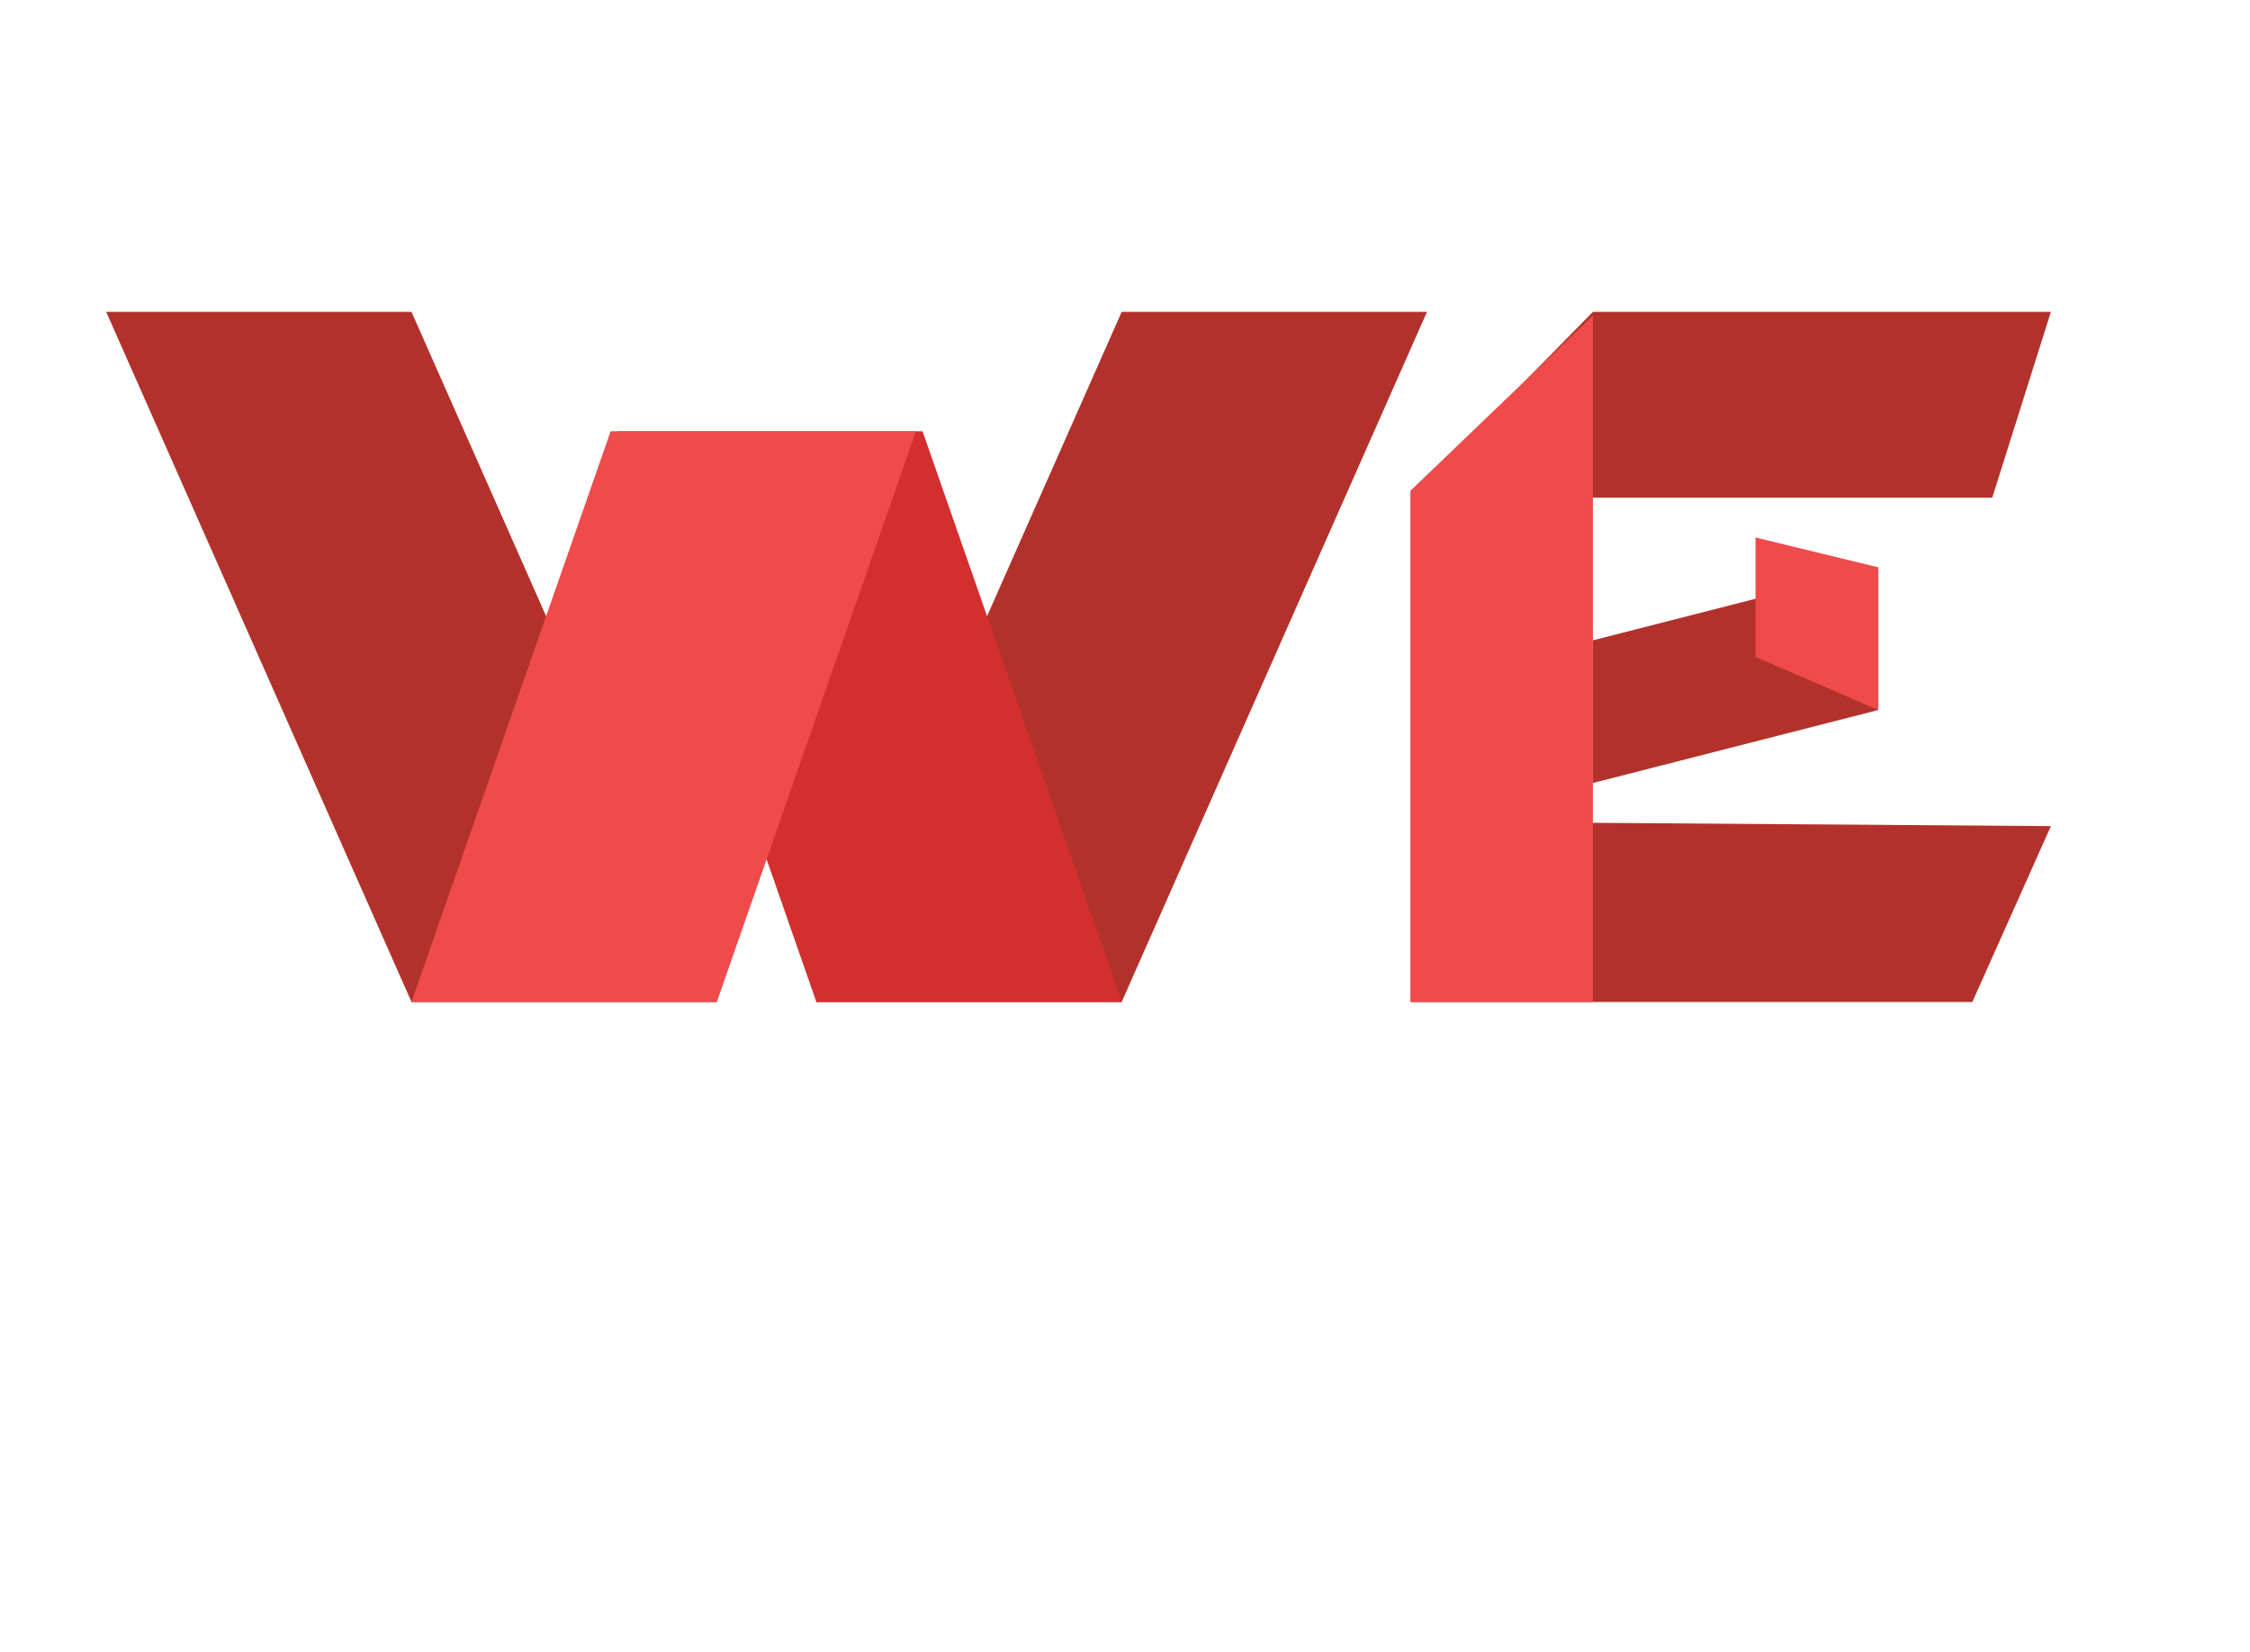 <?xml version="1.0" encoding="iso-8859-1"?>
<!-- Generator: Adobe Illustrator 16.2.0, SVG Export Plug-In . SVG Version: 6.00 Build 0)  -->
<!DOCTYPE svg PUBLIC "-//W3C//DTD SVG 1.1//EN" "http://www.w3.org/Graphics/SVG/1.1/DTD/svg11.dtd">
<svg version="1.1" id="&#x421;&#x43B;&#x43E;&#x439;_1"
	 xmlns="http://www.w3.org/2000/svg" xmlns:xlink="http://www.w3.org/1999/xlink" x="0px" y="0px" width="678px" height="498px"
	 viewBox="0 0 678 498" style="enable-background:new 0 0 678 498;" xml:space="preserve">
<polygon style="fill:#F7931E;" points="-634,356.313 -662,356.167 -662,327.859 -634,308.341 "/>
<rect x="-662" y="361" style="fill:#CE4728;" width="28" height="80"/>
<polygon style="fill:#F15A24;" points="-662.016,441 -444.663,441 -458.406,467 -643.979,467 "/>
<polygon style="fill:#CE4728;" points="-474,441.089 -474,311.887 -445,327.086 -445,441.129 "/>
<polygon style="fill:#B73B27;" points="-473.659,340 -576.576,340 -558.635,312 -473.628,312 "/>
<rect x="-576" y="340" style="fill:#9B3227;" width="29" height="101"/>
<path style="opacity:0.5;fill:#9B3227;" d="M-662.102,441.109c0,0,28.102-19.631,28.102-32.585c0-12.953,0,32.476,0,32.476"/>
<path style="opacity:0.5;fill:#9B3227;" d="M-473.102,441.109c0,0,28.102-19.631,28.102-32.585c0-12.953,0,32.476,0,32.476"/>
<path style="opacity:0.5;fill:#9B3227;" d="M-473.356,340.102c0,0-20.097-28.102-33.05-28.102c-12.954,0,33.406,0,33.406,0"/>
<path style="opacity:0.1;fill:#020101;" d="M-547.898,339.952c0,0-28.102,19.69-28.102,32.644S-576,340-576,340"/>
<polygon style="fill:#F15A24;" points="-290.666,191.329 -344.803,159.304 -344.137,96.408 -289.334,65.537 -235.197,97.563 
	-235.863,160.459 "/>
<polygon style="opacity:0.2;" points="-235.863,160.459 -235.628,138.253 -291.901,94.732 -287.75,109.5 -294,114 -300.676,161.685 
	-274.848,182.419 "/>
<polygon style="fill:#45D8D0;" points="-270.527,125 -289.999,91.275 -309.469,125 -301,125 -301,162 -279,162 -279,125 "/>
<line style="fill:none;stroke:#F15A24;stroke-miterlimit:10;" x1="-267.578" y1="80.037" x2="-299.269" y2="111.728"/>
<line style="fill:none;stroke:#F15A24;stroke-miterlimit:10;" x1="-266.736" y1="86.266" x2="-302.177" y2="121.707"/>
<line style="fill:none;stroke:#F15A24;stroke-miterlimit:10;" x1="-258.825" y1="85.425" x2="-292.197" y2="118.798"/>
<line style="fill:none;stroke:#F15A24;stroke-miterlimit:10;" x1="-259.666" y1="93.337" x2="-295.105" y2="128.778"/>
<line style="fill:none;stroke:#F15A24;stroke-miterlimit:10;" x1="-250.394" y1="89.722" x2="-285.835" y2="125.163"/>
<polyline style="fill:#C64720;" points="-284.857,100.18 -264.236,116.128 -272.429,121.707 "/>
<polyline style="fill:#B2322B;" points="480,94 618,94 600.334,150 425,150 "/>
<polygon style="fill:#B2322B;" points="216,302 124,302 32,94 124,94 "/>
<polygon style="fill:#B2322B;" points="246,302 338,302 430,94 338,94 "/>
<polygon style="fill:#D32F2F;" points="246,302 338,302 278,130 186,130 "/>
<polygon style="fill:#EF4B4B;" points="216,302 124,302 184,130 276,130 "/>
<polyline style="fill:#B2322B;" points="480,193 566,171 566,214 480,236 "/>
<polygon style="fill:#B2322B;" points="594.334,302 425,302 479.925,248 618,249 "/>
<polygon style="fill:#EF4B4B;" points="480,302 480,95.141 425,147.925 425,302 "/>
<polyline style="fill:#EF4B4B;" points="566,171 566,214 529,198 529,162 "/>
</svg>
